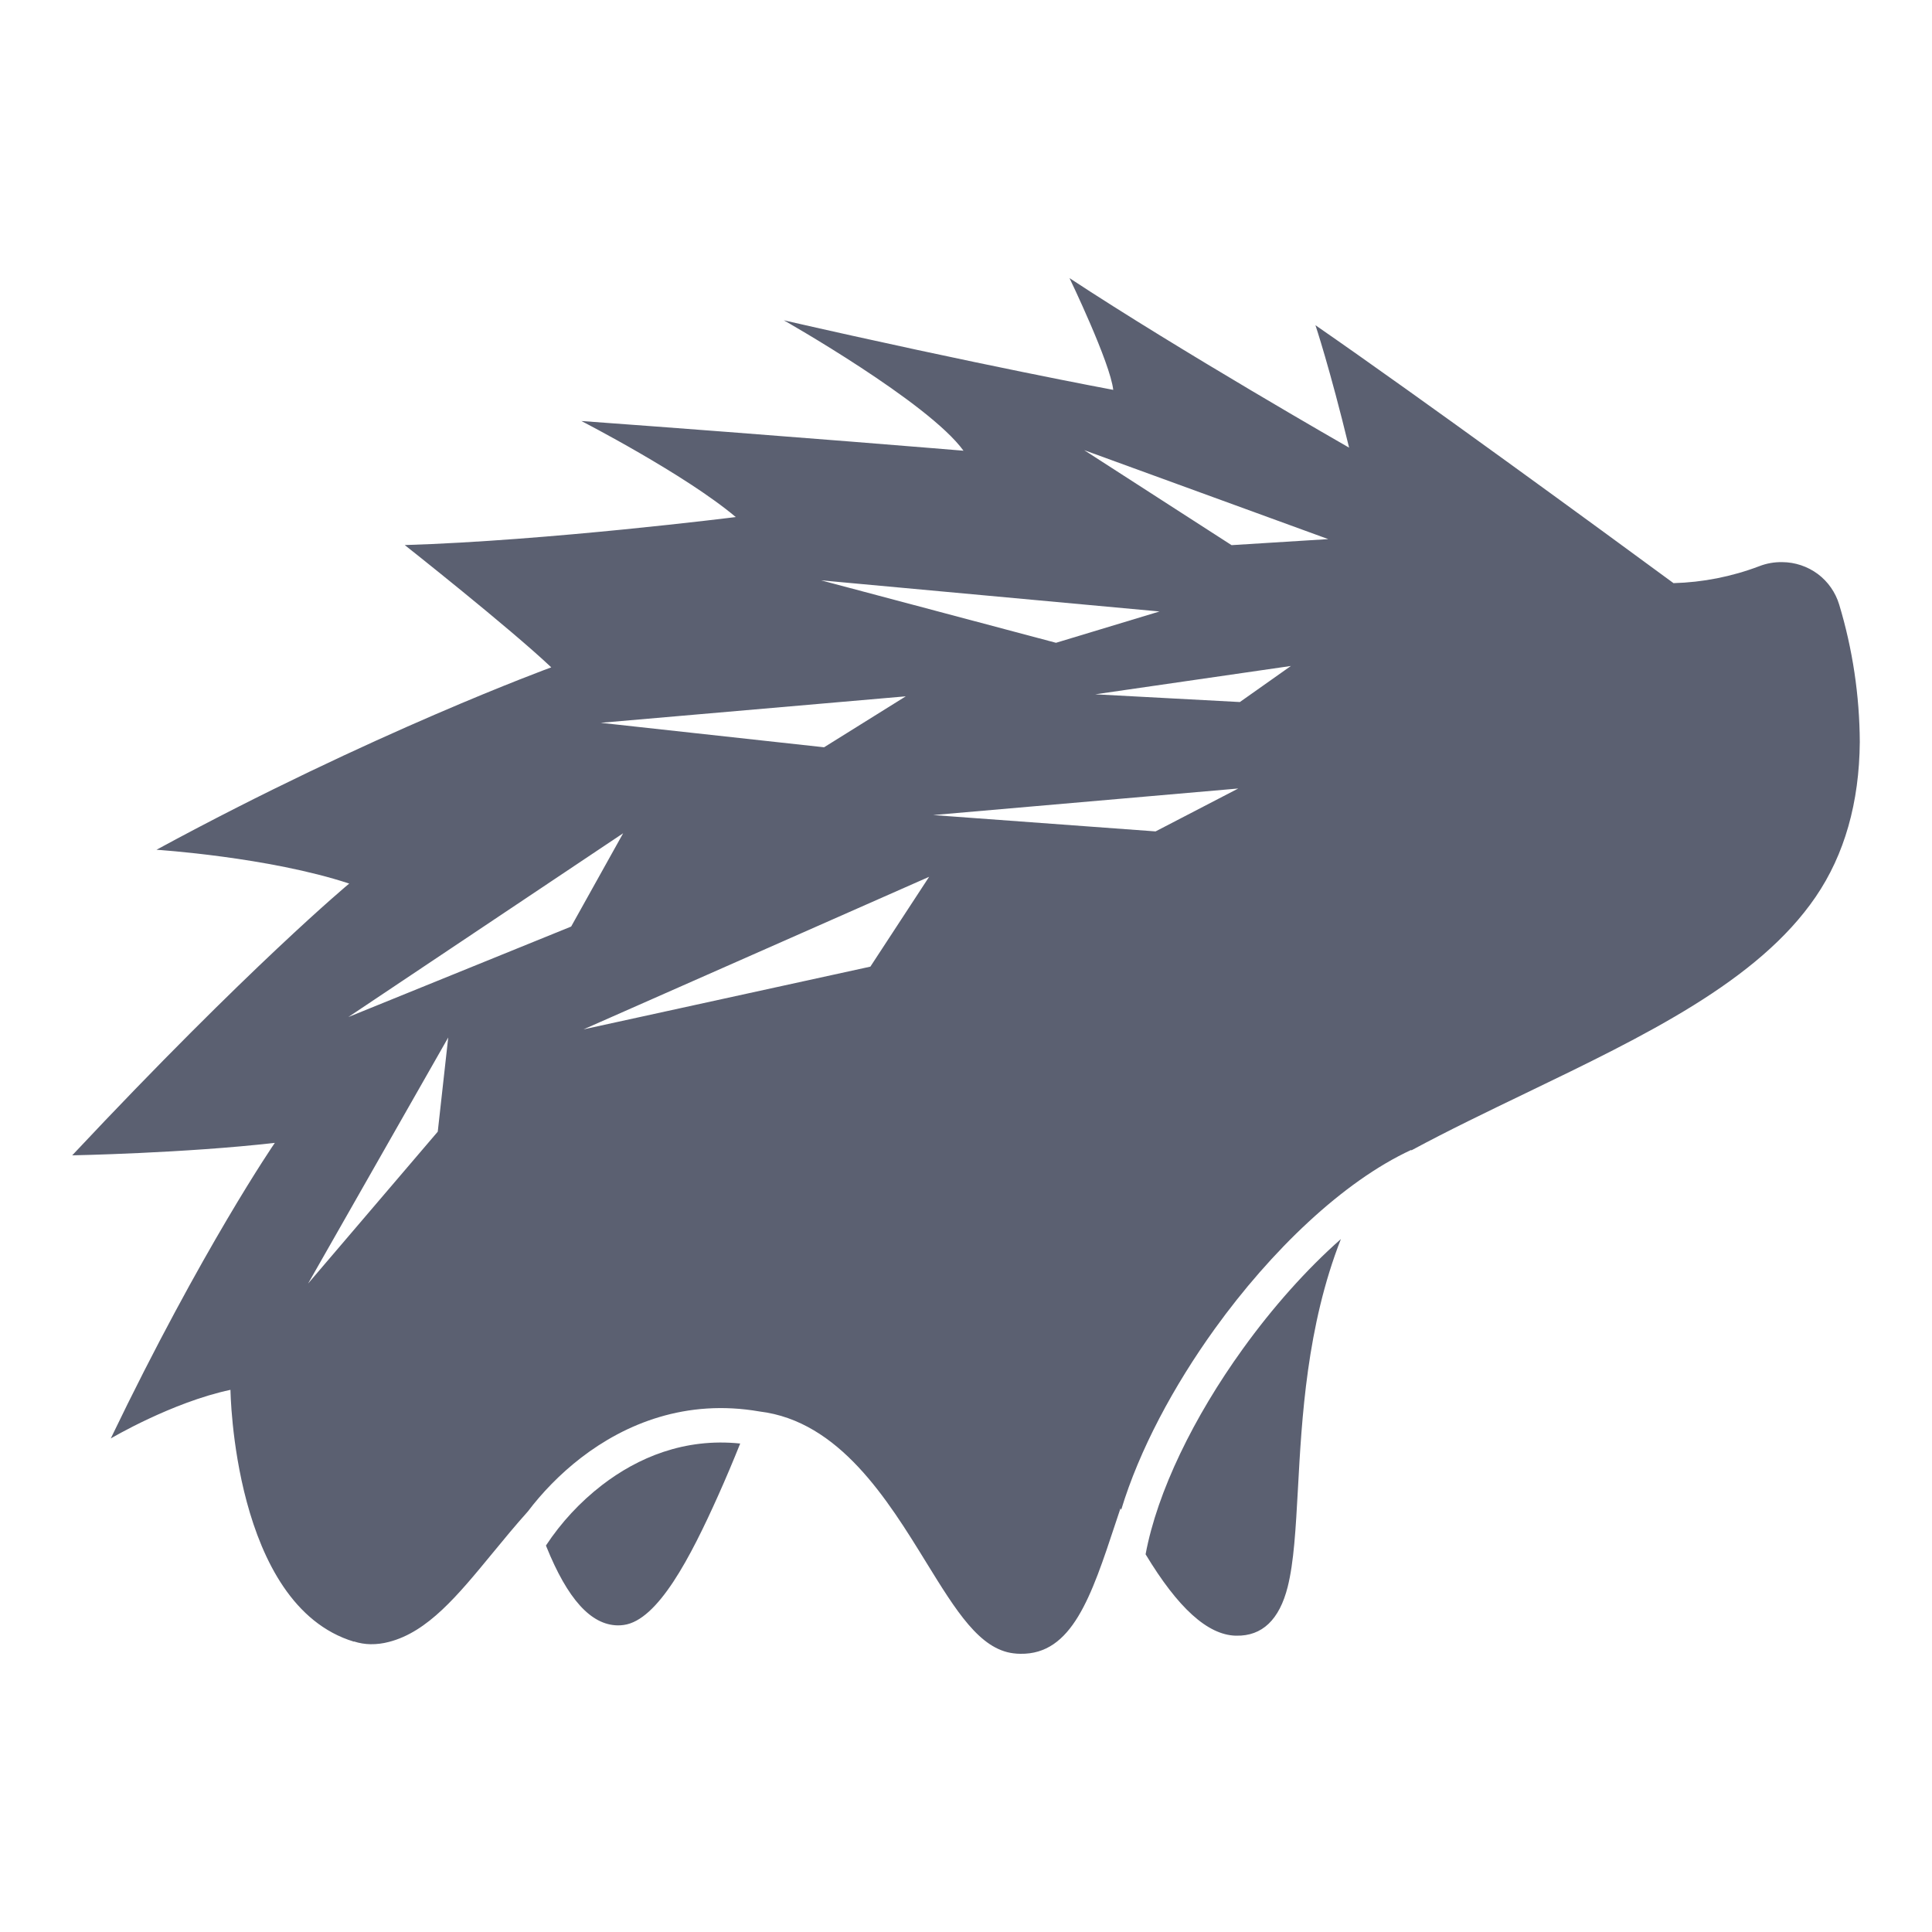 <svg width="24" height="24" viewBox="0 0 24 24" fill="none" xmlns="http://www.w3.org/2000/svg">
<path fill-rule="evenodd" clip-rule="evenodd" d="M22.847 7.51C22.801 7.358 22.708 7.225 22.581 7.13C22.454 7.036 22.299 6.984 22.141 6.983C22.043 6.981 21.945 6.998 21.853 7.034C21.513 7.163 21.153 7.234 20.789 7.244C19.875 6.572 17.658 4.951 16.341 4.04C16.341 4.04 16.519 4.571 16.759 5.561C16.759 5.561 14.673 4.368 13.286 3.455C13.286 3.455 13.792 4.505 13.829 4.843C13.829 4.843 12.166 4.534 9.737 3.979C9.737 3.979 11.533 4.996 11.969 5.599C11.969 5.599 9.789 5.417 7.222 5.23C7.222 5.23 8.513 5.894 9.14 6.423C9.14 6.423 6.804 6.717 5.028 6.771C5.028 6.771 6.326 7.796 6.848 8.29C6.848 8.29 4.618 9.104 1.944 10.556C1.944 10.556 3.338 10.646 4.338 10.976C4.338 10.976 3.106 11.998 0.897 14.352C0.897 14.352 2.289 14.326 3.414 14.197C3.414 14.197 2.512 15.507 1.376 17.869C1.376 17.869 2.134 17.42 2.863 17.265C2.863 17.265 2.893 19.939 4.396 20.393L4.398 20.391C4.464 20.412 4.533 20.424 4.603 20.425C4.681 20.426 4.758 20.416 4.833 20.396C5.314 20.272 5.685 19.821 6.115 19.298C6.257 19.125 6.403 18.948 6.558 18.775C6.729 18.549 6.952 18.314 7.218 18.109C7.767 17.686 8.523 17.375 9.436 17.534C10.426 17.654 11.025 18.627 11.508 19.412C11.878 20.012 12.17 20.486 12.588 20.538C12.618 20.542 12.648 20.544 12.676 20.544C13.317 20.555 13.556 19.834 13.857 18.923L13.919 18.737L13.928 18.755C14.152 18.015 14.577 17.22 15.092 16.505C15.79 15.537 16.682 14.677 17.53 14.285L17.533 14.29C17.993 14.042 18.478 13.809 18.955 13.579C20.438 12.864 21.84 12.189 22.555 11.141C22.913 10.617 23.097 9.97 23.103 9.217C23.1 8.639 23.014 8.063 22.847 7.51ZM16.657 15.392C16.229 15.77 15.809 16.242 15.439 16.756C14.829 17.602 14.375 18.532 14.231 19.308C14.634 19.976 15.001 20.308 15.348 20.319H15.359C15.679 20.325 15.893 20.121 15.996 19.713C16.073 19.408 16.096 18.988 16.123 18.502C16.171 17.616 16.233 16.475 16.657 15.392ZM6.787 19.212L6.782 19.199C6.971 18.912 7.207 18.658 7.479 18.448C7.921 18.108 8.501 17.86 9.195 17.932C9.108 18.149 9.017 18.365 8.921 18.579C8.579 19.342 8.173 20.129 7.748 20.186C7.723 20.19 7.697 20.191 7.672 20.191C7.341 20.185 7.051 19.866 6.787 19.212ZM15.299 6.772L13.468 5.592L16.5 6.697L15.299 6.772ZM10.199 7.209L13.118 7.985L14.404 7.596L10.199 7.209ZM15.402 8.721L16.036 8.273L13.606 8.625L15.402 8.721ZM11.252 8.65L10.237 9.283L7.462 8.979L11.252 8.65ZM14.355 10.328L15.382 9.795L11.592 10.125L14.355 10.328ZM11.542 10.892L10.812 12.008L7.249 12.787L11.542 10.892ZM7.095 11.51L4.327 12.634L7.741 10.351L7.095 11.51ZM5.568 12.888L5.438 14.058L3.827 15.945L5.568 12.888Z" fill="#5B6071"/>
</svg>
